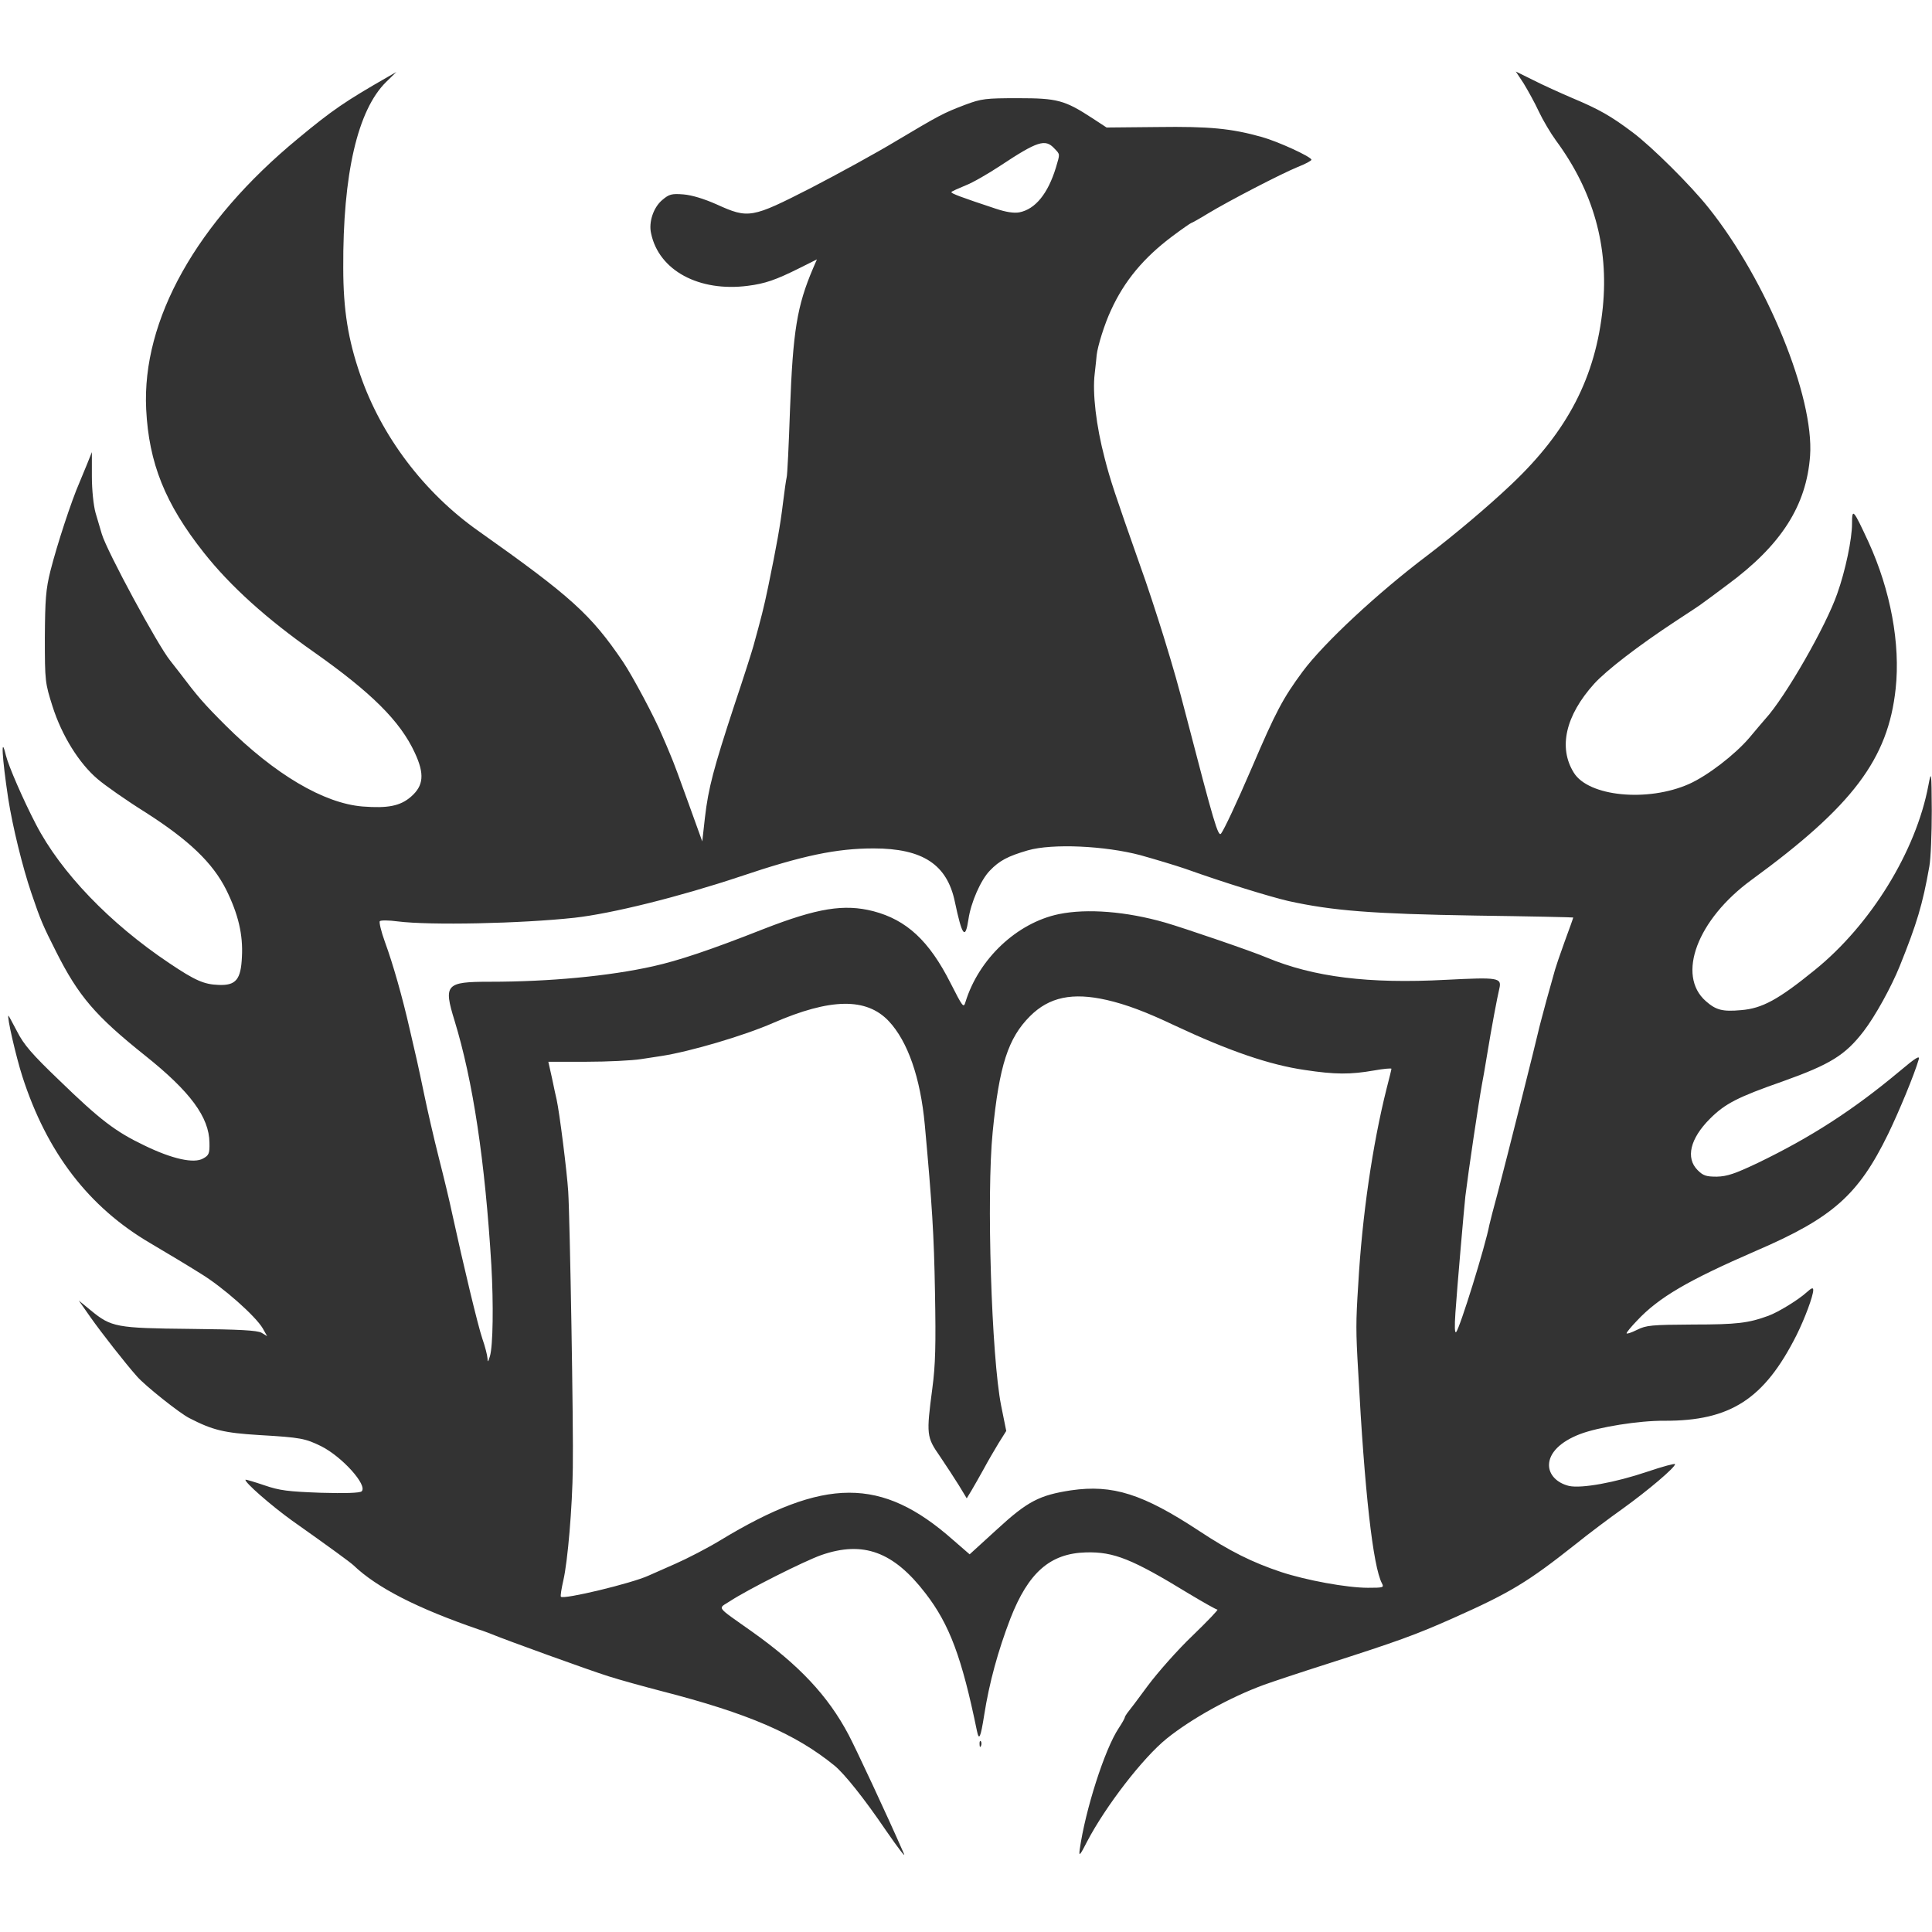 <?xml version="1.0" standalone="no"?>
<!DOCTYPE svg PUBLIC "-//W3C//DTD SVG 20010904//EN"
 "http://www.w3.org/TR/2001/REC-SVG-20010904/DTD/svg10.dtd">
<svg version="1.0" xmlns="http://www.w3.org/2000/svg"
 width="797pt" height="797pt" viewBox="0 0 797 797"
 preserveAspectRatio="xMidYMid meet">

<g transform="translate(0,797) scale(0.1,-0.1)"
fill="#33333310" stroke="none">
<path d="M6286 7625 c17 -28 46 -80 62 -115 17 -36 49 -90 71 -120 154 -209
218 -437 193 -688 -29 -287 -145 -511 -378 -731 -97 -92 -234 -207 -344 -291
-207 -156 -429 -363 -516 -480 -82 -111 -111 -166 -209 -395 -65 -151 -115
-257 -128 -274 -12 -14 -30 48 -142 479 -35 135 -52 195 -94 332 -28 90 -71
222 -97 293 -106 301 -124 355 -147 445 -35 133 -51 269 -41 349 4 36 8 71 8
76 4 37 33 130 59 185 55 121 135 217 254 306 40 30 75 54 77 54 2 0 33 17 67
38 91 55 304 165 372 193 31 12 57 26 57 30 0 12 -137 75 -205 94 -125 35
-215 44 -430 41 l-210 -2 -58 38 c-115 75 -145 83 -307 83 -134 0 -151 -2
-218 -27 -92 -35 -106 -43 -286 -150 -81 -49 -240 -136 -352 -194 -243 -124
-256 -127 -388 -67 -52 23 -101 38 -136 41 -49 4 -60 1 -88 -23 -36 -30 -57
-91 -46 -138 32 -153 198 -242 399 -216 71 9 115 24 213 73 l72 36 -16 -37
c-66 -155 -83 -258 -95 -582 -5 -146 -11 -273 -14 -281 -2 -8 -9 -55 -15 -105
-11 -92 -26 -175 -61 -345 -18 -87 -29 -129 -61 -245 -6 -22 -41 -132 -79
-245 -85 -259 -107 -341 -121 -463 l-11 -98 -57 158 c-31 87 -64 176 -74 198
-9 22 -24 58 -34 80 -31 75 -123 247 -162 305 -133 196 -214 269 -597 540
-224 158 -400 391 -487 644 -50 145 -70 268 -70 441 -2 386 59 651 177 767
l42 41 -35 -20 c-176 -101 -229 -137 -370 -254 -420 -346 -645 -749 -627
-1117 11 -222 78 -390 238 -592 109 -138 260 -274 454 -410 237 -167 356 -285
416 -415 41 -88 37 -136 -16 -182 -44 -38 -95 -48 -199 -40 -160 13 -362 132
-566 335 -91 91 -115 119 -189 217 -17 22 -35 45 -39 50 -50 61 -261 451 -282
522 -6 21 -18 61 -26 88 -8 29 -15 93 -15 150 l0 100 -20 -50 c-11 -27 -25
-61 -31 -75 -33 -75 -93 -258 -120 -365 -19 -76 -22 -118 -23 -275 0 -181 1
-187 32 -285 38 -119 109 -234 186 -299 29 -25 117 -87 197 -137 180 -115 277
-208 333 -319 50 -101 70 -186 65 -277 -4 -94 -25 -119 -96 -116 -60 2 -97 18
-204 90 -245 164 -447 374 -550 573 -52 100 -113 240 -124 285 -21 88 -16 -8
10 -180 18 -115 59 -282 95 -388 39 -115 48 -135 102 -242 93 -185 163 -266
367 -429 187 -149 265 -255 266 -360 1 -44 -2 -52 -26 -65 -38 -22 -128 -2
-243 54 -119 57 -182 105 -350 268 -114 109 -147 148 -174 201 -19 36 -35 66
-36 66 -8 0 31 -169 57 -250 101 -314 274 -540 529 -689 68 -40 161 -96 207
-125 92 -56 226 -175 256 -226 l18 -32 -23 14 c-18 10 -91 14 -294 16 -305 3
-326 7 -410 76 l-50 41 49 -70 c46 -65 143 -189 191 -243 33 -38 176 -152 216
-172 97 -50 143 -61 289 -70 172 -10 189 -14 255 -46 87 -44 192 -161 167
-186 -7 -7 -69 -9 -169 -6 -135 5 -169 9 -233 31 -41 14 -76 24 -77 23 -8 -8
107 -108 192 -169 157 -111 239 -171 253 -184 97 -93 264 -178 517 -265 17 -5
39 -14 50 -18 57 -24 411 -152 485 -175 47 -15 145 -42 218 -61 358 -92 553
-176 715 -308 41 -34 122 -135 211 -266 56 -81 85 -118 74 -95 -71 162 -197
431 -227 488 -85 161 -204 288 -400 427 -151 107 -140 92 -91 124 73 48 305
165 378 191 173 60 298 14 430 -158 99 -128 150 -265 212 -567 9 -43 15 -29
30 65 21 134 57 265 108 398 74 190 164 269 312 273 115 3 190 -27 424 -170
60 -36 113 -66 118 -66 5 0 -41 -48 -102 -107 -61 -58 -144 -152 -185 -207
-41 -56 -79 -106 -85 -113 -5 -7 -10 -15 -10 -18 0 -3 -11 -23 -25 -44 -58
-87 -138 -338 -161 -501 -4 -30 1 -25 31 34 76 145 229 344 328 424 102 82
262 171 402 222 33 12 150 51 260 86 287 92 363 119 520 189 236 105 308 149
505 305 52 42 140 108 195 147 104 75 215 169 215 183 0 4 -52 -10 -114 -31
-133 -45 -271 -70 -323 -59 -50 12 -83 46 -83 86 0 50 47 97 128 128 76 29
244 56 348 55 272 -1 412 89 545 353 34 68 69 162 69 186 0 12 -7 9 -27 -9
-34 -31 -117 -82 -158 -97 -82 -30 -129 -36 -310 -36 -173 -1 -194 -3 -232
-22 -24 -12 -43 -18 -43 -14 0 4 19 27 43 52 90 96 210 166 491 288 316 136
422 230 545 482 45 93 108 245 126 307 6 19 -11 9 -81 -50 -188 -157 -362
-270 -584 -377 -93 -44 -125 -55 -168 -56 -44 0 -56 4 -79 27 -50 50 -31 130
51 212 62 62 114 89 300 154 196 70 258 108 334 207 47 61 114 182 149 269 70
174 94 252 122 411 6 33 10 136 10 230 -1 164 -2 167 -14 104 -51 -272 -238
-575 -468 -761 -151 -123 -218 -159 -304 -166 -77 -7 -104 0 -146 37 -122 107
-35 337 188 500 418 305 564 499 595 789 20 185 -21 406 -112 605 -63 136 -68
142 -68 75 0 -62 -27 -193 -61 -288 -46 -133 -213 -425 -296 -516 -10 -11 -40
-47 -67 -79 -60 -70 -172 -156 -248 -190 -171 -76 -416 -52 -476 47 -64 103
-34 235 84 366 51 56 182 157 334 257 58 38 110 72 115 77 6 4 51 37 100 74
223 164 327 327 342 533 17 243 -178 722 -419 1023 -73 92 -234 252 -313 311
-89 67 -138 95 -250 142 -49 21 -122 54 -161 74 l-71 35 33 -50z m-1937 -267
c25 -26 24 -21 7 -79 -33 -108 -85 -172 -151 -185 -23 -4 -55 1 -97 15 -142
47 -188 64 -183 69 2 3 29 15 58 27 29 11 93 48 143 81 154 102 186 112 223
72z m356 -2916 c61 -17 144 -42 185 -56 162 -58 348 -115 425 -133 182 -40
344 -53 773 -60 221 -3 402 -7 402 -8 0 -2 -16 -47 -36 -101 -20 -55 -37 -106
-39 -114 -2 -8 -18 -64 -35 -125 -16 -60 -32 -119 -34 -130 -7 -33 -132 -531
-166 -660 -18 -66 -34 -128 -36 -138 -16 -86 -122 -427 -137 -442 -6 -6 -7 22
-3 80 7 103 36 435 41 480 13 107 54 382 69 465 3 14 12 66 20 115 19 117 43
243 51 276 11 46 -3 48 -220 37 -320 -17 -545 11 -740 92 -58 25 -342 122
-418 144 -160 46 -322 59 -439 35 -173 -36 -330 -184 -385 -362 -8 -27 -11
-22 -62 78 -88 174 -181 260 -318 296 -121 31 -231 13 -452 -73 -223 -88 -353
-131 -456 -154 -183 -41 -429 -64 -675 -64 -181 0 -191 -11 -145 -160 76 -248
126 -579 152 -1010 9 -158 7 -332 -6 -375 -8 -25 -9 -26 -10 -8 -1 13 -10 49
-21 80 -18 52 -80 311 -125 518 -9 44 -34 148 -55 230 -21 83 -47 197 -59 255
-12 58 -26 123 -31 145 -5 22 -19 81 -30 130 -30 132 -69 269 -102 359 -16 44
-25 83 -21 86 4 4 37 4 73 -1 134 -17 509 -9 730 15 153 17 431 86 683 170
258 87 398 116 551 116 202 0 303 -66 335 -220 30 -142 43 -159 56 -73 10 70
51 163 88 201 40 42 75 60 157 84 101 29 318 19 465 -20z m-140 -597 c82 -19
162 -49 280 -105 224 -105 392 -163 538 -184 125 -19 188 -19 285 -2 39 7 72
10 72 7 0 -3 -9 -40 -20 -82 -58 -231 -101 -525 -117 -809 -10 -155 -10 -191
0 -360 26 -492 61 -803 98 -872 9 -17 5 -18 -58 -18 -87 0 -255 31 -358 65
-120 40 -212 86 -339 170 -231 152 -356 192 -528 167 -130 -20 -179 -45 -304
-160 l-114 -104 -68 59 c-295 261 -530 260 -962 -2 -51 -31 -134 -74 -184 -96
-50 -22 -100 -44 -111 -49 -70 -32 -349 -99 -361 -87 -3 2 2 33 10 68 18 78
37 301 39 464 3 165 -12 1029 -19 1140 -5 80 -36 327 -48 380 -3 11 -11 50
-19 88 l-15 67 157 0 c86 0 188 5 226 11 39 6 77 12 85 13 116 18 338 83 459
136 237 103 385 105 477 8 79 -84 131 -234 149 -428 30 -328 38 -454 42 -690
4 -218 2 -301 -11 -398 -25 -190 -24 -200 31 -279 25 -37 61 -92 79 -121 l32
-53 20 33 c11 18 33 58 50 88 16 30 44 78 61 106 l32 51 -21 104 c-40 200 -61
870 -35 1129 27 275 64 388 154 478 79 79 175 99 316 67z"/>
<path d="M4041 774 c0 -11 3 -14 6 -6 3 7 2 16 -1 19 -3 4 -6 -2 -5 -13z"/>
</g>
</svg>
